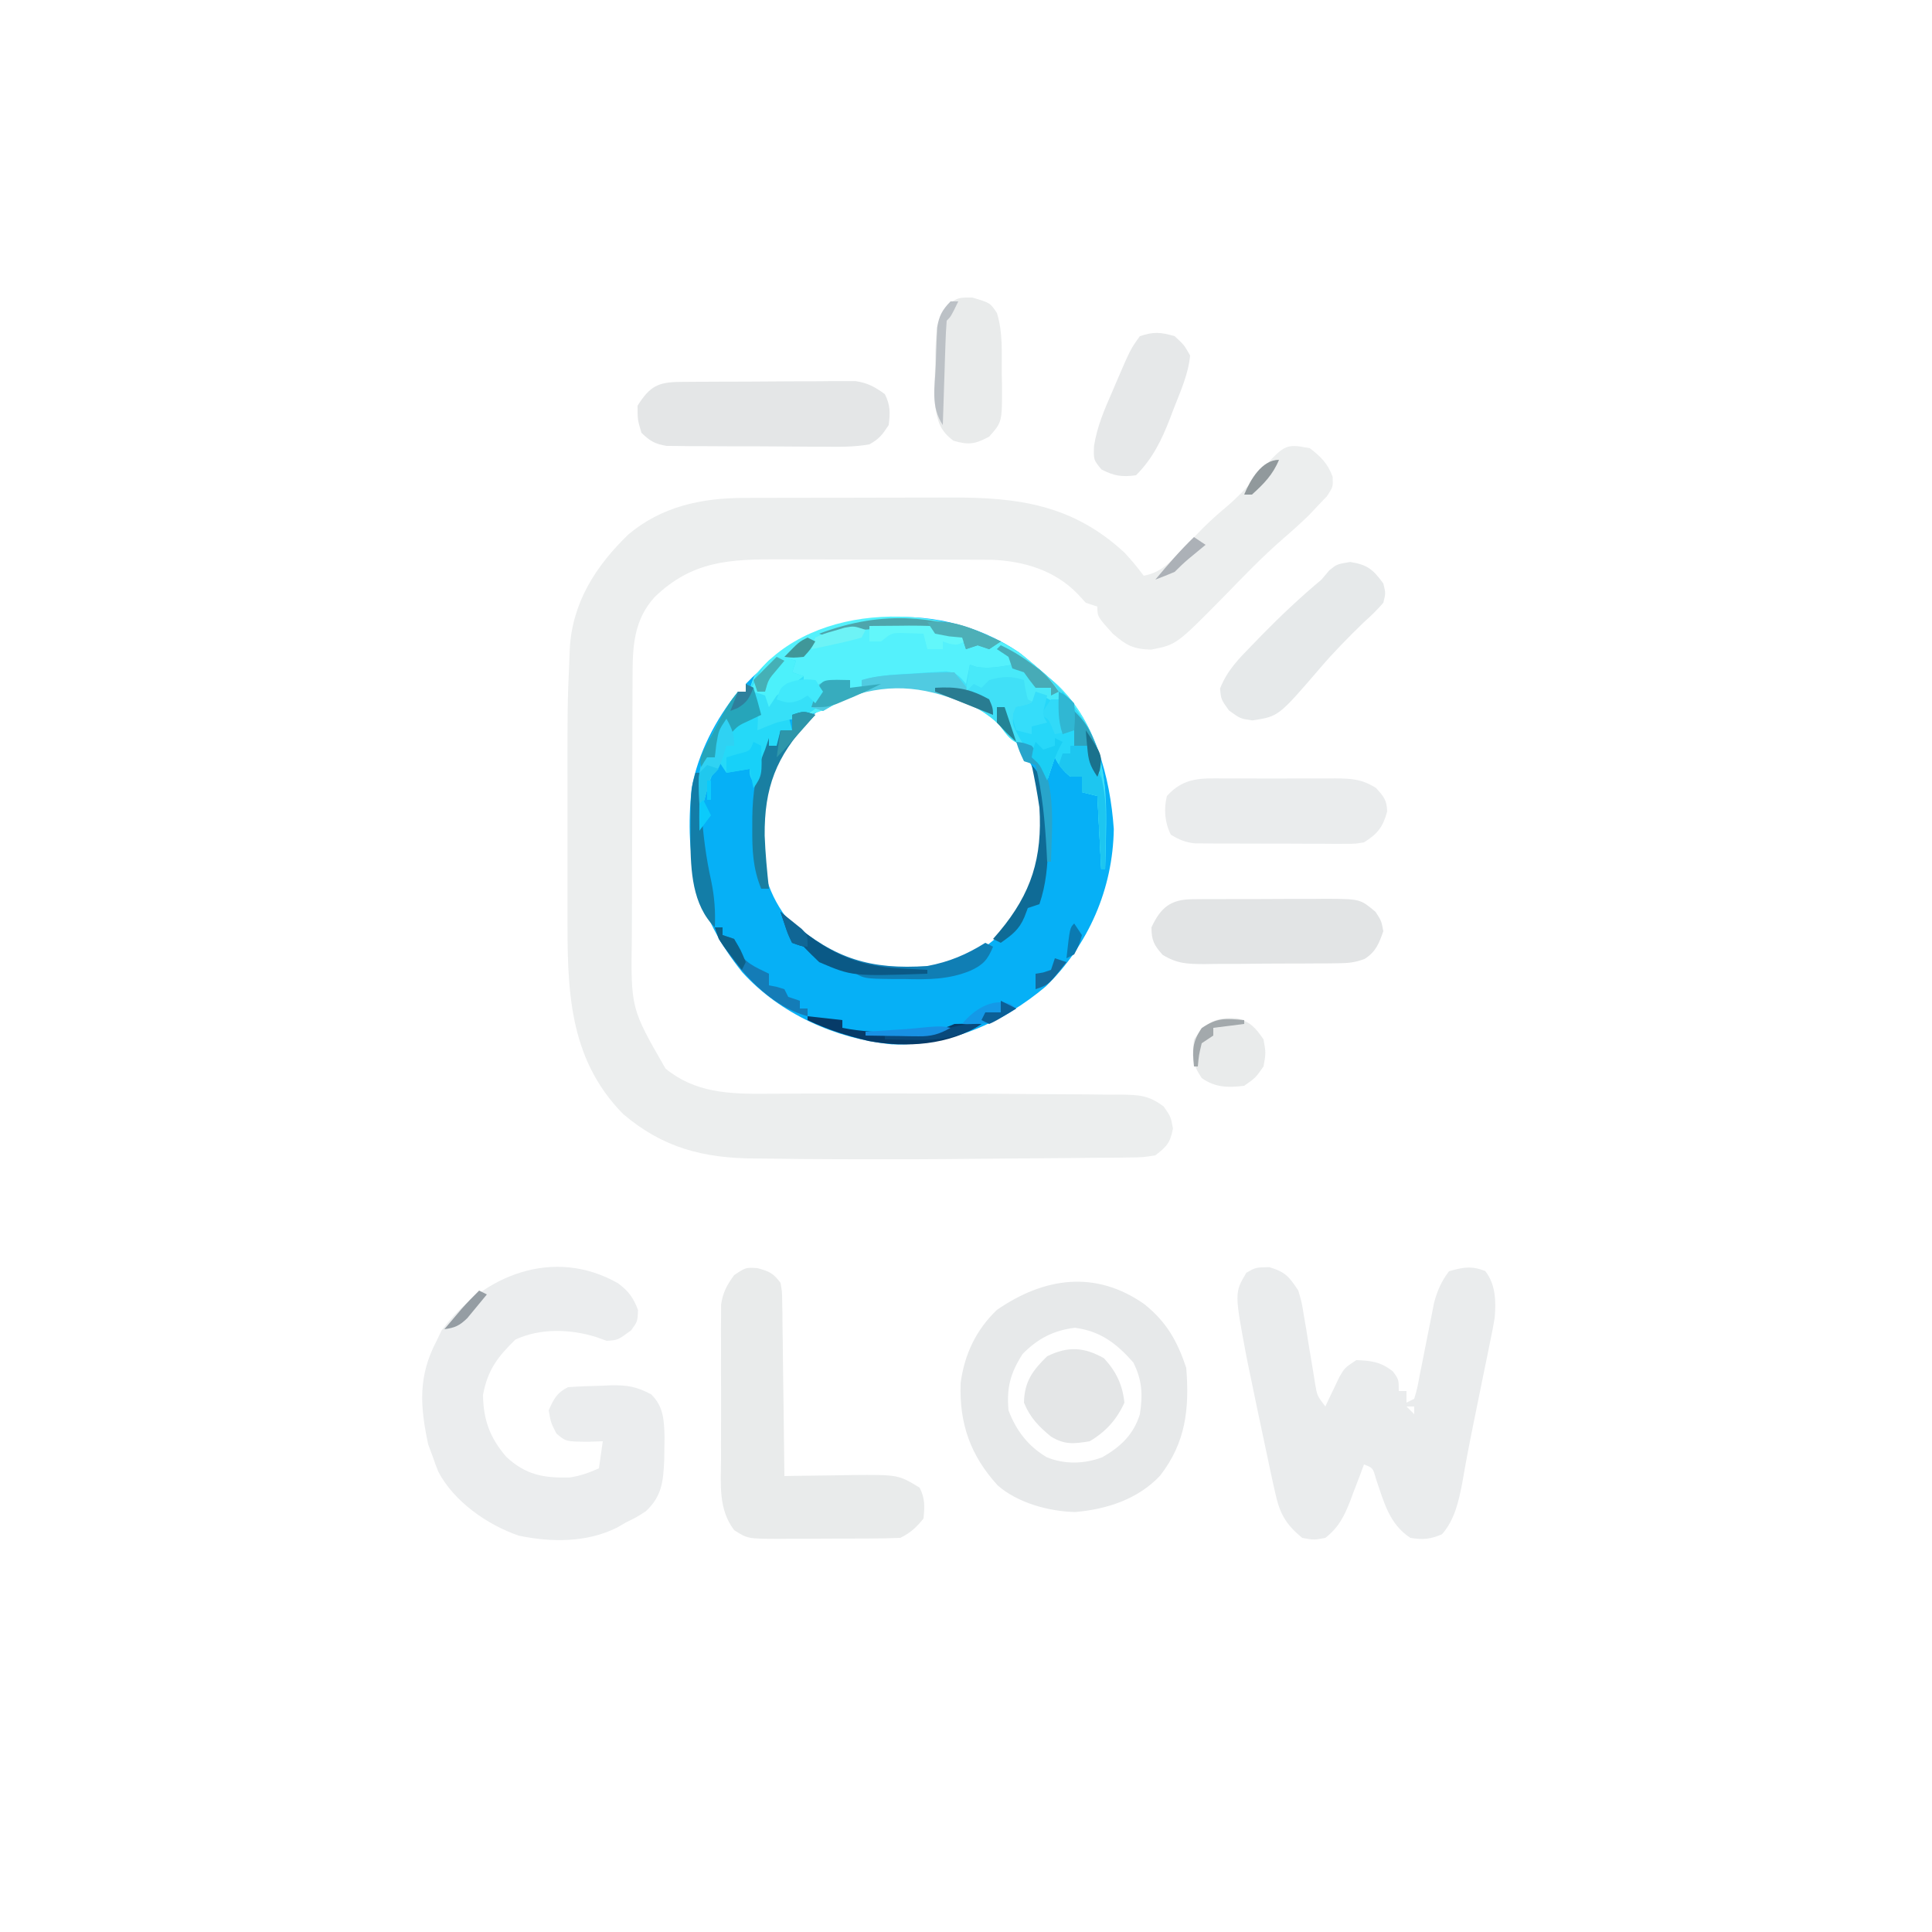 <?xml version="1.0" encoding="UTF-8"?>
<svg version="1.1" xmlns="http://www.w3.org/2000/svg" width="500" height="500">
<path d="M0 0 C2.879 2.239 4.604 3.935 5.883 7.371 C6 10 6 10 4.41 12.43 C3.248 13.64 3.248 13.64 2.062 14.875 C1.311 15.677 0.559 16.479 -0.215 17.305 C-2.351 19.372 -4.503 21.318 -6.754 23.254 C-12.238 28.001 -17.235 33.22 -22.289 38.416 C-34.56 50.866 -34.56 50.866 -41.125 52.125 C-45.779 51.975 -47.505 51.019 -51 48 C-55 43.579 -55 43.579 -55 41 C-55.99 40.67 -56.98 40.34 -58 40 C-58.681 39.258 -59.361 38.515 -60.062 37.75 C-65.975 31.587 -74.081 29.194 -82.394 28.866 C-84.252 28.861 -84.252 28.861 -86.148 28.855 C-86.836 28.851 -87.525 28.848 -88.235 28.845 C-90.496 28.835 -92.758 28.833 -95.02 28.832 C-96.604 28.829 -98.188 28.825 -99.772 28.822 C-103.088 28.816 -106.404 28.814 -109.72 28.815 C-113.95 28.815 -118.179 28.801 -122.409 28.784 C-125.68 28.773 -128.951 28.771 -132.223 28.771 C-133.781 28.77 -135.339 28.766 -136.898 28.758 C-150.032 28.699 -159.747 29.061 -169.539 38.48 C-175.088 44.532 -175.299 51.595 -175.291 59.357 C-175.297 60.268 -175.304 61.18 -175.311 62.119 C-175.33 65.117 -175.334 68.115 -175.336 71.113 C-175.342 73.209 -175.349 75.305 -175.356 77.401 C-175.368 81.79 -175.372 86.178 -175.371 90.567 C-175.37 96.172 -175.398 101.777 -175.432 107.382 C-175.454 111.71 -175.458 116.038 -175.457 120.367 C-175.46 122.432 -175.469 124.498 -175.484 126.563 C-175.742 144.952 -175.742 144.952 -166.773 160.531 C-159.211 166.794 -150.273 167.145 -140.922 167.062 C-138.816 167.053 -136.71 167.045 -134.604 167.036 C-133.488 167.03 -132.372 167.023 -131.222 167.017 C-120.148 166.963 -109.074 166.985 -98 167 C-96.684 167.002 -95.368 167.004 -94.012 167.005 C-86.107 167.019 -78.203 167.068 -70.298 167.153 C-67.771 167.176 -65.244 167.19 -62.717 167.196 C-59.175 167.205 -55.635 167.245 -52.094 167.293 C-50.514 167.287 -50.514 167.287 -48.903 167.281 C-44.126 167.378 -41.759 167.434 -37.842 170.353 C-36 173 -36 173 -35.438 176.062 C-36.143 179.747 -37.035 180.733 -40 183 C-43.307 183.526 -43.307 183.526 -47.302 183.562 C-48.034 183.574 -48.765 183.586 -49.518 183.598 C-51.949 183.633 -54.378 183.639 -56.809 183.645 C-58.53 183.662 -60.252 183.681 -61.974 183.702 C-65.608 183.741 -69.242 183.768 -72.876 183.784 C-77.414 183.804 -81.951 183.847 -86.489 183.898 C-97.117 184.017 -107.743 184.051 -118.371 184.01 C-120.129 184.003 -121.887 183.998 -123.646 183.994 C-128.77 183.982 -133.892 183.941 -139.015 183.858 C-140.583 183.836 -142.151 183.821 -143.719 183.816 C-156.885 183.752 -167.502 181.057 -177.746 172.293 C-192.135 157.655 -192.164 139.443 -192.133 120.219 C-192.133 118.714 -192.134 117.21 -192.136 115.706 C-192.137 112.566 -192.135 109.426 -192.13 106.286 C-192.125 102.324 -192.128 98.362 -192.134 94.399 C-192.169 66.594 -192.169 66.594 -191.629 54.203 C-191.6 53.442 -191.571 52.681 -191.542 51.896 C-190.897 39.926 -184.796 30.437 -176.375 22.312 C-167.769 15.08 -157.468 12.887 -146.501 12.855 C-145.775 12.851 -145.049 12.848 -144.301 12.845 C-141.914 12.835 -139.527 12.833 -137.141 12.832 C-135.469 12.829 -133.798 12.825 -132.126 12.822 C-128.626 12.816 -125.126 12.814 -121.626 12.815 C-117.163 12.815 -112.701 12.801 -108.238 12.784 C-104.786 12.773 -101.333 12.771 -97.881 12.771 C-96.237 12.77 -94.593 12.766 -92.949 12.758 C-75.394 12.683 -61.336 14.679 -48 27 C-46.182 28.936 -44.596 30.872 -43 33 C-38.307 32.143 -35.925 29.216 -32.75 25.875 C-31.588 24.679 -30.424 23.485 -29.258 22.293 C-28.417 21.433 -28.417 21.433 -27.56 20.556 C-25.663 18.664 -23.675 16.912 -21.625 15.188 C-18.926 12.904 -16.611 10.5 -14.312 7.812 C-6.553 -1.229 -6.553 -1.229 0 0 Z " fill="#ECEEEE" transform="translate(339,116)"/>
<path d="M0 0 C2.506 1.965 4.892 4.009 7.258 6.141 C7.906 6.685 8.555 7.229 9.223 7.789 C19.657 17.151 23.56 32.193 24.508 45.703 C24.267 61.186 17.968 75.636 6.938 86.406 C-4.276 95.853 -18.146 101.964 -32.98 101.414 C-47.434 99.983 -61.811 93.577 -71.629 82.77 C-83.412 68.111 -86.686 53.682 -84.742 35.141 C-83.105 26.089 -78.512 17.262 -72.742 10.141 C-72.082 10.141 -71.422 10.141 -70.742 10.141 C-70.742 9.481 -70.742 8.821 -70.742 8.141 C-52.509 -11.111 -22.148 -15.018 0 0 Z M-60.238 22.996 C-67.207 32.934 -67.774 44.069 -66.055 55.766 C-64.343 64.206 -59.46 70.831 -52.742 76.141 C-42.531 82.239 -32.608 83.554 -20.852 81.68 C-10.696 78.965 -3.279 73.003 2.258 64.141 C7.199 54.167 7.695 42.589 4.484 32.012 C0.446 22.558 -6.224 15.101 -15.742 11.141 C-32.974 5.322 -48.432 8.67 -60.238 22.996 Z " fill="#06B0F6" transform="translate(263.742,168.859)"/>
<path d="M0 0 C4.208 1.277 5.108 2.446 7.5 6.062 C8.381 9.061 8.381 9.061 8.914 12.352 C9.118 13.54 9.321 14.729 9.531 15.953 C9.727 17.185 9.923 18.418 10.125 19.688 C10.528 22.139 10.936 24.59 11.352 27.039 C11.525 28.123 11.699 29.206 11.877 30.323 C12.373 33.259 12.373 33.259 14.5 36.062 C14.826 35.364 15.152 34.665 15.488 33.945 C15.925 33.035 16.362 32.125 16.812 31.188 C17.242 30.283 17.671 29.378 18.113 28.445 C19.5 26.062 19.5 26.062 22.5 24.062 C26.457 24.206 28.771 24.502 31.938 26.938 C33.5 29.062 33.5 29.062 33.5 32.062 C34.16 32.062 34.82 32.062 35.5 32.062 C35.5 33.053 35.5 34.042 35.5 35.062 C36.16 34.733 36.82 34.403 37.5 34.062 C38.302 31.338 38.302 31.338 38.902 28.016 C39.153 26.778 39.404 25.541 39.662 24.266 C39.922 22.948 40.18 21.63 40.438 20.312 C40.938 17.753 41.447 15.196 41.965 12.641 C42.188 11.5 42.411 10.36 42.64 9.185 C43.522 5.983 44.505 3.714 46.5 1.062 C50.107 0.013 52.347 -0.393 55.875 1 C58.581 4.435 58.692 8.836 58.325 13.091 C57.989 15.188 57.58 17.255 57.137 19.332 C56.985 20.094 56.833 20.855 56.676 21.64 C56.191 24.054 55.69 26.465 55.188 28.875 C54.861 30.48 54.537 32.084 54.213 33.689 C53.741 36.026 53.268 38.362 52.789 40.697 C51.76 45.721 50.805 50.752 49.942 55.807 C48.995 60.636 47.983 65.375 44.688 69.125 C41.649 70.427 39.776 70.597 36.5 70.062 C31.02 66.454 29.684 60.845 27.613 54.828 C26.805 51.939 26.805 51.939 24.5 51.062 C23.92 52.617 23.92 52.617 23.328 54.203 C22.803 55.573 22.277 56.943 21.75 58.312 C21.497 58.994 21.245 59.676 20.984 60.379 C19.425 64.394 17.985 67.333 14.5 70.062 C11.562 70.625 11.562 70.625 8.5 70.062 C4.283 66.57 2.741 63.864 1.562 58.562 C1.412 57.903 1.261 57.244 1.106 56.565 C0.547 54.069 0.023 51.566 -0.5 49.062 C-0.744 47.918 -0.989 46.773 -1.24 45.593 C-2.594 39.243 -3.927 32.888 -5.23 26.527 C-5.451 25.451 -5.672 24.374 -5.899 23.265 C-9.022 6.619 -9.022 6.619 -5.938 1.438 C-3.5 0.062 -3.5 0.062 0 0 Z M35.5 36.062 C36.16 36.722 36.82 37.383 37.5 38.062 C37.5 37.403 37.5 36.742 37.5 36.062 C36.84 36.062 36.18 36.062 35.5 36.062 Z " fill="#EAECED" transform="translate(328.5,327.938)"/>
<path d="M0 0 C2.742 2.039 4.015 3.758 5.191 6.961 C5.066 9.898 5.066 9.898 3.379 12.211 C-0.073 14.73 -0.073 14.73 -2.934 14.898 C-3.823 14.579 -4.713 14.259 -5.629 13.93 C-12.369 11.826 -20.124 11.591 -26.559 14.586 C-31.159 19.066 -33.732 22.455 -34.934 28.898 C-34.831 35.381 -33.171 39.943 -28.934 44.898 C-23.919 49.595 -19.289 50.435 -12.547 50.27 C-9.755 49.873 -7.499 49.049 -4.934 47.898 C-4.604 45.588 -4.274 43.278 -3.934 40.898 C-5.171 40.94 -6.409 40.981 -7.684 41.023 C-13.471 40.983 -13.471 40.983 -15.934 38.898 C-17.371 36.086 -17.371 36.086 -17.934 32.898 C-16.625 29.954 -15.84 28.351 -12.934 26.898 C-10.001 26.694 -7.119 26.575 -4.184 26.523 C-3.384 26.486 -2.585 26.449 -1.762 26.41 C2.456 26.348 4.777 26.747 8.586 28.746 C11.806 31.907 11.924 35.409 12.053 39.756 C12.029 41.219 12.029 41.219 12.004 42.711 C11.993 43.704 11.982 44.697 11.97 45.72 C11.719 51.21 11.407 55.107 7.191 59.023 C4.676 60.625 4.676 60.625 2.066 61.898 C0.929 62.56 0.929 62.56 -0.23 63.234 C-8.07 67.154 -17.285 67.09 -25.73 65.309 C-33.855 62.501 -42.457 56.491 -46.496 48.773 C-47.011 47.496 -47.494 46.204 -47.934 44.898 C-48.325 43.847 -48.717 42.795 -49.121 41.711 C-51.241 31.762 -51.765 24.043 -46.934 14.898 C-46.521 14.032 -46.109 13.166 -45.684 12.273 C-35.032 -2.183 -16.576 -9.443 0 0 Z " fill="#EBEDEE" transform="translate(159.934,332.102)"/>
<path d="M0 0 C5.739 4.61 8.515 9.565 10.812 16.457 C11.656 27.093 10.698 35.757 4.062 44.332 C-1.644 50.441 -9.828 53.1 -18 53.77 C-24.771 53.598 -32.804 51.418 -37.969 46.898 C-45.033 39.176 -47.968 30.857 -47.574 20.383 C-46.596 12.986 -43.596 6.63 -38.188 1.457 C-25.986 -6.975 -12.643 -8.918 0 0 Z M-31.562 12.895 C-34.706 17.851 -35.707 21.531 -35.188 27.457 C-33.208 32.665 -30.159 36.682 -25.324 39.57 C-20.712 41.484 -15.541 41.357 -10.898 39.582 C-6.186 36.9 -2.81 33.711 -1.188 28.457 C-0.418 23.41 -0.576 19.68 -2.875 15.082 C-7.245 10.121 -11.358 6.968 -18 6.082 C-23.507 6.73 -27.703 8.933 -31.562 12.895 Z " fill="#E7E9EA" transform="translate(296.188,337.543)"/>
<path d="M0 0 C2.506 1.965 4.892 4.009 7.258 6.141 C7.906 6.685 8.555 7.229 9.223 7.789 C17.295 15.031 21.512 25.459 22.258 36.141 C22.445 42.808 22.375 49.472 22.258 56.141 C21.928 56.141 21.598 56.141 21.258 56.141 C20.928 49.871 20.598 43.601 20.258 37.141 C18.278 36.646 18.278 36.646 16.258 36.141 C16.258 34.821 16.258 33.501 16.258 32.141 C15.268 32.141 14.278 32.141 13.258 32.141 C11.399 30.568 10.35 29.324 9.258 27.141 C8.268 30.111 8.268 30.111 7.258 33.141 C6.969 32.522 6.68 31.903 6.383 31.266 C5.321 29.007 5.321 29.007 3.258 27.141 C3.258 26.151 3.258 25.161 3.258 24.141 C2.536 24.099 1.814 24.058 1.07 24.016 C-2.263 22.979 -2.993 21.516 -5.043 18.832 C-11.918 11.989 -22.336 9.57 -31.68 8.828 C-37.432 8.989 -43.284 10.613 -48.168 13.648 C-51.023 15.303 -53.529 15.986 -56.742 16.703 C-60.584 17.57 -64.119 18.589 -67.742 20.141 C-67.701 19.439 -67.66 18.738 -67.617 18.016 C-67.578 15.05 -67.578 15.05 -68.992 12.203 C-69.742 9.141 -69.742 9.141 -68.555 6.203 C-53.087 -13.573 -19.192 -13.014 0 0 Z " fill="#54F1FC" transform="translate(263.742,168.859)"/>
<path d="M0 0 C3.153 0.854 4.069 1.279 6 3.812 C6.399 6.071 6.399 6.071 6.432 8.743 C6.462 10.244 6.462 10.244 6.492 11.776 C6.499 12.854 6.505 13.932 6.512 15.043 C6.53 16.149 6.548 17.254 6.566 18.393 C6.62 21.929 6.654 25.464 6.688 29 C6.721 31.395 6.755 33.79 6.791 36.186 C6.876 42.061 6.944 47.937 7 53.812 C7.812 53.797 8.623 53.781 9.459 53.765 C13.16 53.702 16.861 53.663 20.562 53.625 C21.839 53.6 23.116 53.575 24.432 53.549 C36.464 53.455 36.464 53.455 42 56.812 C43.42 59.653 43.315 61.667 43 64.812 C41.133 67.115 39.644 68.491 37 69.812 C34.214 69.924 31.454 69.977 28.668 69.98 C27.839 69.984 27.01 69.987 26.157 69.991 C24.401 69.996 22.644 69.998 20.888 69.998 C18.209 70 15.529 70.018 12.85 70.037 C11.143 70.04 9.437 70.042 7.73 70.043 C6.931 70.05 6.132 70.057 5.309 70.065 C-2.505 70.033 -2.505 70.033 -6 67.812 C-10.147 62.367 -9.433 55.902 -9.398 49.371 C-9.401 48.171 -9.404 46.97 -9.407 45.733 C-9.409 43.201 -9.404 40.668 -9.391 38.136 C-9.375 34.26 -9.391 30.385 -9.41 26.51 C-9.408 24.047 -9.404 21.584 -9.398 19.121 C-9.405 17.963 -9.411 16.804 -9.417 15.611 C-9.407 14.529 -9.398 13.448 -9.388 12.334 C-9.386 11.386 -9.383 10.438 -9.381 9.461 C-8.921 6.267 -7.894 4.409 -6 1.812 C-3 -0.188 -3 -0.188 0 0 Z " fill="#E9EBEB" transform="translate(196,328.188)"/>
<path d="M0 0 C1.045 -0.01 2.09 -0.019 3.166 -0.029 C4.299 -0.033 5.433 -0.038 6.6 -0.042 C8.343 -0.051 8.343 -0.051 10.121 -0.059 C12.583 -0.069 15.045 -0.075 17.507 -0.079 C21.274 -0.089 25.039 -0.12 28.805 -0.151 C31.195 -0.158 33.585 -0.163 35.975 -0.167 C37.103 -0.179 38.23 -0.192 39.391 -0.204 C40.973 -0.2 40.973 -0.2 42.586 -0.195 C43.973 -0.201 43.973 -0.201 45.387 -0.206 C48.535 0.239 50.422 1.313 52.987 3.161 C54.431 6.05 54.364 7.958 53.987 11.161 C52.327 13.687 51.552 14.728 48.987 16.161 C44.862 16.896 40.788 16.814 36.608 16.755 C34.802 16.755 34.802 16.755 32.959 16.755 C30.416 16.75 27.874 16.732 25.331 16.703 C21.435 16.661 17.541 16.662 13.645 16.669 C11.175 16.658 8.704 16.646 6.233 16.63 C5.066 16.63 3.9 16.629 2.698 16.629 C1.071 16.605 1.071 16.605 -0.589 16.581 C-1.542 16.573 -2.496 16.564 -3.478 16.556 C-6.484 16.088 -7.847 15.278 -10.013 13.161 C-11.013 9.786 -11.013 9.786 -11.013 6.161 C-7.853 1.149 -5.737 0.042 0 0 Z " fill="#E4E6E7" transform="translate(176.013,98.839)"/>
<path d="M0 0 C0.925 -0.01 1.849 -0.019 2.802 -0.029 C4.297 -0.028 4.297 -0.028 5.823 -0.026 C6.85 -0.03 7.877 -0.035 8.935 -0.039 C11.109 -0.045 13.283 -0.045 15.457 -0.041 C18.779 -0.038 22.102 -0.061 25.424 -0.087 C27.536 -0.089 29.648 -0.09 31.76 -0.089 C32.753 -0.098 33.746 -0.107 34.769 -0.117 C43.464 -0.058 43.464 -0.058 47.424 3.275 C48.924 5.587 48.924 5.587 49.424 8.275 C48.304 11.448 47.495 13.595 44.6 15.432 C42.166 16.375 40.341 16.541 37.735 16.565 C36.348 16.584 36.348 16.584 34.933 16.604 C33.446 16.607 33.446 16.607 31.928 16.611 C30.39 16.621 30.39 16.621 28.82 16.631 C26.652 16.641 24.484 16.646 22.317 16.645 C19.002 16.65 15.689 16.686 12.375 16.724 C10.268 16.73 8.161 16.734 6.053 16.736 C5.064 16.75 4.074 16.764 3.054 16.779 C-1.325 16.75 -3.868 16.703 -7.677 14.398 C-9.918 11.891 -10.576 10.64 -10.576 7.275 C-8.2 2.167 -5.647 0.032 0 0 Z " fill="#E2E4E5" transform="translate(308.576,232.725)"/>
<path d="M0 0 C1.002 -0.004 2.004 -0.008 3.037 -0.012 C5.151 -0.014 7.266 -0.007 9.381 0.01 C12.614 0.031 15.845 0.01 19.078 -0.016 C21.135 -0.013 23.193 -0.008 25.25 0 C26.215 -0.008 27.179 -0.016 28.173 -0.025 C32.511 0.036 34.959 0.119 38.715 2.443 C40.722 4.637 41.535 5.574 41.625 8.531 C40.546 12.553 39.131 14.352 35.625 16.531 C33.425 16.905 33.425 16.905 31.012 16.904 C29.65 16.913 29.65 16.913 28.261 16.922 C26.801 16.909 26.801 16.909 25.312 16.895 C24.307 16.895 23.301 16.896 22.264 16.896 C20.139 16.894 18.015 16.884 15.89 16.867 C12.637 16.844 9.385 16.847 6.133 16.854 C4.068 16.848 2.003 16.841 -0.062 16.832 C-1.036 16.833 -2.009 16.834 -3.011 16.835 C-3.919 16.825 -4.826 16.816 -5.762 16.806 C-6.956 16.799 -6.956 16.799 -8.175 16.792 C-10.654 16.498 -12.263 15.85 -14.375 14.531 C-15.942 11.397 -16.227 7.9 -15.375 4.531 C-10.888 -0.461 -6.264 -0.053 0 0 Z " fill="#EAECED" transform="translate(317.375,201.469)"/>
<path d="M0 0 C11.969 5.653 20.151 14.792 25 27 C28.197 36.851 27.18 47.775 27 58 C26.67 58 26.34 58 26 58 C25.67 51.73 25.34 45.46 25 39 C23.02 38.505 23.02 38.505 21 38 C21 36.68 21 35.36 21 34 C20.01 34 19.02 34 18 34 C16.141 32.427 15.092 31.184 14 29 C13.34 30.98 12.68 32.96 12 35 C11.711 34.381 11.422 33.763 11.125 33.125 C10.063 30.867 10.063 30.867 8 29 C8 28.01 8 27.02 8 26 C7.278 25.959 6.556 25.918 5.812 25.875 C2.479 24.838 1.75 23.376 -0.301 20.691 C-7.176 13.848 -17.593 11.429 -26.938 10.688 C-33.96 10.884 -40.079 13.411 -46 17 C-46.99 16.67 -47.98 16.34 -49 16 C-48.34 14.02 -47.68 12.04 -47 10 C-44.237 9.403 -41.84 9 -39 9 C-39 9.66 -39 10.32 -39 11 C-38.01 11 -37.02 11 -36 11 C-36 10.34 -36 9.68 -36 9 C-31.356 7.713 -26.729 7.529 -21.938 7.25 C-20.571 7.148 -20.571 7.148 -19.178 7.043 C-18.303 6.993 -17.428 6.942 -16.527 6.891 C-15.332 6.814 -15.332 6.814 -14.113 6.735 C-11.47 7.066 -10.651 7.974 -9 10 C-8.67 8.35 -8.34 6.7 -8 5 C-7.484 5.186 -6.969 5.371 -6.438 5.562 C-3.141 6.154 -0.278 5.567 3 5 C2.041 2.669 2.041 2.669 -1 1 C-0.67 0.67 -0.34 0.34 0 0 Z " fill="#40E0F7" transform="translate(259,167)"/>
<path d="M0 0 C4.476 0.707 5.905 1.939 8.562 5.562 C9.188 8.062 9.188 8.062 8.562 10.562 C6.951 12.426 5.391 13.937 3.562 15.562 C-0.439 19.447 -4.327 23.372 -7.938 27.625 C-18.555 39.972 -18.555 39.972 -25.312 41 C-28.438 40.562 -28.438 40.562 -31.375 38.438 C-33.438 35.562 -33.438 35.562 -33.688 32.75 C-31.86 28.091 -28.908 25.112 -25.438 21.562 C-24.119 20.203 -24.119 20.203 -22.773 18.816 C-17.864 13.809 -12.818 9.064 -7.438 4.562 C-6.777 3.779 -6.117 2.995 -5.438 2.188 C-3.438 0.562 -3.438 0.562 0 0 Z " fill="#E6E9EA" transform="translate(349.438,145.438)"/>
<path d="M0 0 C2.438 2.25 2.438 2.25 4 5 C3.551 9.855 1.443 14.428 -0.312 18.938 C-0.608 19.723 -0.904 20.509 -1.209 21.318 C-3.374 26.906 -5.71 31.71 -10 36 C-13.686 36.491 -15.609 36.2 -18.938 34.5 C-21 32 -21 32 -20.871 28.449 C-20.086 23.412 -18.169 18.953 -16.125 14.312 C-15.773 13.484 -15.421 12.656 -15.059 11.803 C-11.417 3.348 -11.417 3.348 -9 0 C-5.393 -1.202 -3.642 -1.041 0 0 Z " fill="#E6E8E9" transform="translate(304,87)"/>
<path d="M0 0 C4.621 1.369 4.621 1.369 6.375 4 C7.948 9.014 7.599 14.235 7.625 19.438 C7.646 20.475 7.666 21.512 7.688 22.58 C7.737 32.211 7.737 32.211 4.375 36 C0.725 37.946 -0.881 38.215 -4.875 37.062 C-8.344 34.46 -8.977 32.123 -9.625 28 C-9.833 24.11 -9.723 20.265 -9.562 16.375 C-9.548 15.351 -9.533 14.328 -9.518 13.273 C-9.332 8.439 -9.191 5.779 -6.293 1.789 C-3.625 0 -3.625 0 0 0 Z " fill="#E9EBEB" transform="translate(251.625,77)"/>
<path d="M0 0 C3.175 3.432 4.801 6.827 5.312 11.5 C3.317 15.907 0.478 19.039 -3.688 21.5 C-7.797 22.163 -10.113 22.453 -13.688 20.289 C-16.858 17.687 -19.129 15.346 -20.688 11.5 C-20.57 6.084 -18.506 3.233 -14.688 -0.5 C-9.306 -3.134 -5.209 -2.907 0 0 Z " fill="#E4E6E7" transform="translate(285.688,351.5)"/>
<path d="M0 0 C0.619 0.33 1.238 0.66 1.875 1 C3.91 2.142 3.91 2.142 6 2 C6.33 1.34 6.66 0.68 7 0 C16.419 11.24 18.197 22.22 18.062 36.5 C18.058 37.418 18.053 38.336 18.049 39.281 C18.037 41.521 18.021 43.76 18 46 C17.67 46 17.34 46 17 46 C16.505 36.595 16.505 36.595 16 27 C14.68 26.67 13.36 26.34 12 26 C12 24.68 12 23.36 12 22 C11.01 22 10.02 22 9 22 C7.141 20.427 6.092 19.184 5 17 C4.34 18.98 3.68 20.96 3 23 C2.711 22.381 2.422 21.762 2.125 21.125 C1.063 18.867 1.063 18.867 -1 17 C-1 16.01 -1 15.02 -1 14 C-1.66 14 -2.32 14 -3 14 C-6.077 8.585 -6.077 8.585 -5.688 5.625 C-5.461 5.089 -5.234 4.553 -5 4 C-4.041 3.845 -4.041 3.845 -3.062 3.688 C-2.382 3.461 -1.701 3.234 -1 3 C-0.67 2.01 -0.34 1.02 0 0 Z " fill="#26D7F9" transform="translate(268,179)"/>
<path d="M0 0 C0.66 0.33 1.32 0.66 2 1 C3.15 4.45 4 7.353 4 11 C6.31 10.01 8.62 9.02 11 8 C11.33 9.32 11.66 10.64 12 12 C11.01 12 10.02 12 9 12 C8.876 12.639 8.752 13.279 8.625 13.938 C8.419 14.618 8.213 15.299 8 16 C7.34 16.33 6.68 16.66 6 17 C5.09 19.344 5.09 19.344 4.375 22.062 C4.115 22.982 3.854 23.901 3.586 24.848 C3.393 25.558 3.199 26.268 3 27 C1 24 1 24 1 22 C-0.98 22.33 -2.96 22.66 -5 23 C-5.66 22.01 -6.32 21.02 -7 20 C-8.963 23.505 -9.959 27.134 -11 31 C-11.33 31 -11.66 31 -12 31 C-12.975 21.832 -10.651 15.832 -6 8 C-5.598 7.31 -5.196 6.621 -4.781 5.91 C-3.75 4.25 -3.75 4.25 -2 2 C-1.34 2 -0.68 2 0 2 C0 1.34 0 0.68 0 0 Z " fill="#25D9F8" transform="translate(193,177)"/>
<path d="M0 0 C3.506 0.869 4.95 2.561 6.938 5.48 C7.562 8.98 7.562 8.98 6.938 12.48 C4.875 15.418 4.875 15.418 1.938 17.48 C-2.258 17.996 -5.544 17.957 -9.062 15.48 C-11.563 11.73 -11.599 9.922 -11.062 5.48 C-8.011 0.999 -5.265 -0.369 0 0 Z " fill="#E9EBEB" transform="translate(320.062,263.52)"/>
<path d="M0 0 C0.763 0.206 1.526 0.412 2.312 0.625 C1.982 1.615 1.653 2.605 1.312 3.625 C2.303 3.955 3.292 4.285 4.312 4.625 C4.312 5.285 4.312 5.945 4.312 6.625 C5.303 6.295 6.293 5.965 7.312 5.625 C9.312 8.625 9.312 8.625 9.062 11.125 C6.226 15.177 1.936 15.464 -2.688 16.625 C-4.365 17.263 -6.04 17.911 -7.688 18.625 C-7.646 17.924 -7.605 17.223 -7.562 16.5 C-7.523 13.535 -7.523 13.535 -8.938 10.688 C-9.688 7.625 -9.688 7.625 -8 4.375 C-3.867 -0.54 -3.867 -0.54 0 0 Z " fill="#36E0F8" transform="translate(203.688,170.375)"/>
<path d="M0 0 C1.349 1.654 2.681 3.322 4 5 C4.887 5.351 5.774 5.701 6.688 6.062 C7.451 6.372 8.214 6.681 9 7 C9.812 9.125 9.812 9.125 10 11 C7.503 10.007 5.013 9.005 2.535 7.965 C-8.472 3.392 -17.804 2.695 -29 7 C-30.67 7.995 -32.338 8.993 -34 10 C-34.99 9.67 -35.98 9.34 -37 9 C-36.34 7.02 -35.68 5.04 -35 3 C-32.237 2.403 -29.84 2 -27 2 C-27 2.66 -27 3.32 -27 4 C-26.01 4 -25.02 4 -24 4 C-24 3.34 -24 2.68 -24 2 C-20.077 0.784 -16.072 0.662 -12 0.438 C-11.288 0.394 -10.577 0.351 -9.844 0.307 C-6.554 0.113 -3.297 0 0 0 Z " fill="#50CBE1" transform="translate(247,174)"/>
<path d="M0 0 C0.969 0.866 1.939 1.732 2.938 2.625 C14.038 12.089 23.279 15.015 38 14 C43.652 12.933 48.13 11.044 53 8 C53.66 8.33 54.32 8.66 55 9 C53.627 12.375 52.43 13.716 49.117 15.227 C43.479 17.532 38.141 17.521 32.125 17.375 C30.578 17.373 30.578 17.373 29 17.371 C21.423 17.282 21.423 17.282 18 15 C15.737 14.217 13.455 13.549 11.156 12.879 C8.81 11.923 7.733 10.805 6 9 C5.01 8.67 4.02 8.34 3 8 C1.761 5.385 0.915 2.745 0 0 Z " fill="#107EB4" transform="translate(202,236)"/>
<path d="M0 0 C-0.531 0.545 -1.062 1.091 -1.609 1.652 C-10.107 10.724 -13.215 18.878 -13.102 31.254 C-12.931 35.854 -12.487 40.424 -12 45 C-12.66 45 -13.32 45 -14 45 C-16.182 39.679 -16.347 34.907 -16.312 29.25 C-16.31 28.361 -16.308 27.473 -16.306 26.557 C-16.21 20.29 -15.465 14.81 -13 9 C-12.67 8.01 -12.34 7.02 -12 6 C-12 6.66 -12 7.32 -12 8 C-11.34 8 -10.68 8 -10 8 C-9.67 6.68 -9.34 5.36 -9 4 C-8.01 4 -7.02 4 -6 4 C-6 2.68 -6 1.36 -6 0 C-3 -1 -3 -1 0 0 Z " fill="#197FA2" transform="translate(211,185)"/>
<path d="M0 0 C2.947 1.378 5.471 2.975 8.062 4.938 C8.734 5.442 9.406 5.946 10.098 6.465 C13.833 9.479 15.341 11.127 16 16 C13.69 14.68 11.38 13.36 9 12 C9 12.99 9 13.98 9 15 C8.34 14.67 7.68 14.34 7 14 C6.375 11.438 6.375 11.438 6 9 C2.678 7.893 0.359 8.028 -3 9 C-3.66 9.66 -4.32 10.32 -5 11 C-5.66 10.67 -6.32 10.34 -7 10 C-7.66 10.66 -8.32 11.32 -9 12 C-8.67 9.69 -8.34 7.38 -8 5 C-7.484 5.186 -6.969 5.371 -6.438 5.562 C-3.141 6.154 -0.278 5.567 3 5 C2.041 2.669 2.041 2.669 -1 1 C-0.67 0.67 -0.34 0.34 0 0 Z " fill="#48E9F9" transform="translate(259,167)"/>
<path d="M0 0 C5.733 4.914 9.722 11.571 10.812 19.125 C10.874 20.074 10.936 21.023 11 22 C9.5 20.812 9.5 20.812 8 19 C7.812 16.312 7.812 16.312 8 14 C6.68 14 5.36 14 4 14 C4 12.68 4 11.36 4 10 C2.35 10.33 0.7 10.66 -1 11 C-1.268 10.361 -1.536 9.721 -1.812 9.062 C-2.887 6.669 -2.887 6.669 -6 6 C-5.34 5.67 -4.68 5.34 -4 5 C-3.34 4.01 -2.68 3.02 -2 2 C-1.34 2 -0.68 2 0 2 C0 1.34 0 0.68 0 0 Z " fill="#31DAF8" transform="translate(274,179)"/>
<path d="M0 0 C0.33 0 0.66 0 1 0 C1.061 1.074 1.121 2.148 1.184 3.254 C1.268 4.69 1.353 6.126 1.438 7.562 C1.477 8.267 1.516 8.971 1.557 9.697 C1.928 15.895 2.715 21.933 4.062 28 C4.911 32.111 5.182 35.813 5 40 C-0.863 34.137 -1.239 25.317 -1.326 17.487 C-1.268 4.447 -1.268 4.447 0 0 Z " fill="#137DA7" transform="translate(180,200)"/>
<path d="M0 0 C-0.99 0.66 -1.98 1.32 -3 2 C-3.99 1.67 -4.98 1.34 -6 1 C-6.99 1.33 -7.98 1.66 -9 2 C-9.495 0.515 -9.495 0.515 -10 -1 C-11.134 -1.144 -12.269 -1.289 -13.438 -1.438 C-17 -2 -17 -2 -18 -3 C-21.242 -3.252 -24.499 -3.185 -27.75 -3.188 C-28.657 -3.2 -29.565 -3.212 -30.5 -3.225 C-35.236 -3.235 -38.619 -2.923 -43 -1 C-45.312 -1.375 -45.312 -1.375 -47 -2 C-30.371 -8.282 -15.972 -6.869 0 0 Z " fill="#4EA5AC" transform="translate(259,166)"/>
<path d="M0 0 C1.65 0 3.3 0 5 0 C5.667 2 6.333 4 7 6 C7.351 6.846 7.701 7.691 8.062 8.562 C9.332 13.217 9.214 17.578 9.125 22.375 C9.116 23.302 9.107 24.229 9.098 25.184 C9.074 27.456 9.041 29.728 9 32 C8.67 32 8.34 32 8 32 C7.67 25.73 7.34 19.46 7 13 C5.68 12.67 4.36 12.34 3 12 C3 10.68 3 9.36 3 8 C2.01 8 1.02 8 0 8 C-1.688 6.5 -1.688 6.5 -3 5 C-2.67 4.01 -2.34 3.02 -2 2 C-1.34 2 -0.68 2 0 2 C0 1.34 0 0.68 0 0 Z " fill="#1DC6F0" transform="translate(277,193)"/>
<path d="M0 0 C4.121 4.121 4.245 10.703 4.278 16.293 C4.269 17.001 4.26 17.708 4.25 18.438 C4.244 19.177 4.238 19.917 4.232 20.68 C4.135 26.029 3.731 30.897 2 36 C0.515 36.495 0.515 36.495 -1 37 C-1.289 37.763 -1.577 38.526 -1.875 39.312 C-3.265 42.633 -5.105 43.943 -8 46 C-8.66 45.67 -9.32 45.34 -10 45 C-9.457 44.371 -8.915 43.742 -8.355 43.094 C-0.047 33.154 2.792 23.943 2 11 C1.463 7.303 0.778 3.653 0 0 Z " fill="#0F6B96" transform="translate(267,198)"/>
<path d="M0 0 C0.763 0.206 1.526 0.412 2.312 0.625 C1.982 1.615 1.653 2.605 1.312 3.625 C2.303 3.955 3.292 4.285 4.312 4.625 C2.015 6.368 -0.286 8.024 -2.688 9.625 C-3.678 11.11 -3.678 11.11 -4.688 12.625 C-5.018 11.635 -5.348 10.645 -5.688 9.625 C-7.703 8.892 -7.703 8.892 -9.688 8.625 C-4.703 -0.656 -4.703 -0.656 0 0 Z " fill="#4CF1FB" transform="translate(203.688,170.375)"/>
<path d="M0 0 C2.97 0.33 5.94 0.66 9 1 C9 1.66 9 2.32 9 3 C14.061 4.015 18.925 4.183 24.062 4.188 C25.247 4.206 25.247 4.206 26.455 4.225 C30.832 4.236 33.963 3.845 38 2 C40.332 1.924 42.668 1.909 45 2 C36.7 7.533 25.49 8.199 15.891 6.426 C10.33 5.119 5.153 3.459 0 1 C0 0.67 0 0.34 0 0 Z " fill="#063B68" transform="translate(209,263)"/>
<path d="M0 0 C0.66 0 1.32 0 2 0 C2 0.66 2 1.32 2 2 C2.99 2.33 3.98 2.66 5 3 C5.247 3.763 5.495 4.526 5.75 5.312 C7.586 9.26 10.156 10.078 14 12 C14 12.99 14 13.98 14 15 C14.639 15.124 15.279 15.248 15.938 15.375 C16.618 15.581 17.299 15.787 18 16 C18.33 16.66 18.66 17.32 19 18 C19.99 18.33 20.98 18.66 22 19 C22 19.66 22 20.32 22 21 C22.66 21 23.32 21 24 21 C24 21.66 24 22.32 24 23 C13.977 20.221 6.58 11.498 1 3 C0.67 2.01 0.34 1.02 0 0 Z " fill="#147CB7" transform="translate(185,240)"/>
<path d="M0 0 C0.66 0.33 1.32 0.66 2 1 C2.731 3.314 3.401 5.648 4 8 C3.051 8.454 2.103 8.908 1.125 9.375 C-2.003 10.802 -2.003 10.802 -4 13 C-4.33 12.01 -4.66 11.02 -5 10 C-5.99 12.97 -6.98 15.94 -8 19 C-8.66 19 -9.32 19 -10 19 C-10.33 20.32 -10.66 21.64 -11 23 C-12 20 -12 20 -10.926 17.293 C-4.955 5.799 -4.955 5.799 -2 2 C-1.34 2 -0.68 2 0 2 C0 1.34 0 0.68 0 0 Z " fill="#26A5BA" transform="translate(193,177)"/>
<path d="M0 0 C0.969 0.866 1.939 1.732 2.938 2.625 C11.764 10.15 19.12 13.998 30.938 14.625 C31.621 14.664 32.305 14.702 33.01 14.742 C34.673 14.835 36.336 14.919 38 15 C38 15.33 38 15.66 38 16 C18.588 16.665 18.588 16.665 10 13 C8.637 11.697 7.3 10.366 6 9 C5.01 8.67 4.02 8.34 3 8 C1.761 5.385 0.915 2.745 0 0 Z " fill="#0A5986" transform="translate(202,236)"/>
<path d="M0 0 C2.646 -0.027 5.292 -0.047 7.938 -0.062 C8.692 -0.071 9.447 -0.079 10.225 -0.088 C12.15 -0.097 14.075 -0.052 16 0 C16.33 0.33 16.66 0.66 17 1 C18.512 1.391 20.035 1.74 21.562 2.062 C22.389 2.239 23.215 2.416 24.066 2.598 C24.704 2.73 25.343 2.863 26 3 C23 5 23 5 20.812 4.625 C20.214 4.419 19.616 4.213 19 4 C19 4.66 19 5.32 19 6 C17.68 6 16.36 6 15 6 C14.67 4.68 14.34 3.36 14 2 C12.113 1.938 12.113 1.938 10.188 1.875 C9.48 1.852 8.772 1.829 8.043 1.805 C5.686 1.867 5.686 1.867 3 4 C2.01 4 1.02 4 0 4 C0 2.68 0 1.36 0 0 Z " fill="#62F7FA" transform="translate(225,162)"/>
<path d="M0 0 C1.461 2.647 2 3.894 2 7 C1.34 7 0.68 7 0 7 C-0.433 8.423 -0.433 8.423 -0.875 9.875 C-2 13 -2 13 -4 15 C-4.719 17.318 -5.391 19.651 -6 22 C-6.33 22 -6.66 22 -7 22 C-7.286 13.429 -7.286 13.429 -5 10 C-4.34 10 -3.68 10 -3 10 C-2.814 8.36 -2.814 8.36 -2.625 6.688 C-2 3 -2 3 0 0 Z " fill="#2FD2F3" transform="translate(188,186)"/>
<path d="M0 0 C1.134 0.021 2.269 0.041 3.438 0.062 C3.438 0.723 3.438 1.383 3.438 2.062 C6.077 1.732 8.717 1.403 11.438 1.062 C8.488 2.578 5.504 3.925 2.438 5.188 C1.592 5.541 0.746 5.894 -0.125 6.258 C-2.562 7.062 -2.562 7.062 -6.562 7.062 C-4.333 0.076 -4.333 0.076 0 0 Z " fill="#37ACBE" transform="translate(216.562,175.938)"/>
<path d="M0 0 C0.99 0.33 1.98 0.66 3 1 C2.814 1.784 2.629 2.567 2.438 3.375 C1.74 5.971 1.74 5.971 3 8 C1.68 8.33 0.36 8.66 -1 9 C-1 9.66 -1 10.32 -1 11 C-2.32 10.67 -3.64 10.34 -5 10 C-6.125 6.25 -6.125 6.25 -5 4 C-4.34 3.856 -3.68 3.711 -3 3.562 C-2.01 3.284 -2.01 3.284 -1 3 C-0.67 2.01 -0.34 1.02 0 0 Z " fill="#35DDFA" transform="translate(268,179)"/>
<path d="M0 0 C0.66 0.33 1.32 0.66 2 1 C2.25 8.625 2.25 8.625 0 12 C-0.33 10.35 -0.66 8.7 -1 7 C-2.98 7.33 -4.96 7.66 -7 8 C-7 6.68 -7 5.36 -7 4 C-6.031 3.711 -5.061 3.422 -4.062 3.125 C-0.893 2.358 -0.893 2.358 0 0 Z " fill="#17D1F9" transform="translate(195,192)"/>
<path d="M0 0 C1.812 0.188 1.812 0.188 4 1 C10.658 9.194 9.219 21.104 9 31 C8.67 31 8.34 31 8 31 C7.927 29.55 7.927 29.55 7.852 28.07 C7.42 20.55 6.78 13.347 5 6 C4.01 5.67 3.02 5.34 2 5 C0.812 2.438 0.812 2.438 0 0 Z " fill="#28A5CB" transform="translate(263,192)"/>
<path d="M0 0 C0.66 0.99 1.32 1.98 2 3 C1.01 4.485 1.01 4.485 0 6 C-0.66 5.34 -1.32 4.68 -2 4 C-2.578 4.351 -3.155 4.701 -3.75 5.062 C-6.358 6.149 -7.394 5.931 -10 5 C-9 2 -9 2 -7.25 0.812 C-4.62 -0.137 -2.774 -0.365 0 0 Z " fill="#41E9FB" transform="translate(211,176)"/>
<path d="M0 0 C2.924 1.374 5.471 2.948 8.062 4.875 C8.734 5.367 9.406 5.86 10.098 6.367 C12.085 8.073 13.509 9.854 15 12 C14.01 12.495 14.01 12.495 13 13 C13 12.34 13 11.68 13 11 C11.68 11 10.36 11 9 11 C7.954 9.703 6.953 8.367 6 7 C5.01 6.67 4.02 6.34 3 6 C2.67 5.01 2.34 4.02 2 3 C1.01 2.34 0.02 1.68 -1 1 C-0.67 0.67 -0.34 0.34 0 0 Z " fill="#47ABB7" transform="translate(259,167)"/>
<path d="M0 0 C7.119 -0.809 12.621 2.067 19 5 C18.01 5.66 17.02 6.32 16 7 C15.01 6.67 14.02 6.34 13 6 C12.01 6.33 11.02 6.66 10 7 C9.67 6.01 9.34 5.02 9 4 C7.886 3.897 6.772 3.794 5.625 3.688 C3.831 3.347 3.831 3.347 2 3 C1.34 2.01 0.68 1.02 0 0 Z " fill="#4DAFB7" transform="translate(240,161)"/>
<path d="M0 0 C0.66 0 1.32 0 2 0 C0.125 3.875 0.125 3.875 -1 5 C-1.158 6.998 -1.251 9.001 -1.316 11.004 C-1.358 12.219 -1.4 13.434 -1.443 14.686 C-1.483 15.965 -1.522 17.244 -1.562 18.562 C-1.606 19.846 -1.649 21.129 -1.693 22.451 C-1.8 25.634 -1.902 28.817 -2 32 C-5.192 27.213 -4.061 22.167 -3.812 16.562 C-3.781 15.417 -3.749 14.272 -3.717 13.092 C-3.672 11.99 -3.628 10.889 -3.582 9.754 C-3.543 8.747 -3.504 7.739 -3.464 6.701 C-2.942 3.663 -2.132 2.202 0 0 Z " fill="#BCC1C6" transform="translate(246,78)"/>
<path d="M0 0 C2.826 2.826 3.805 4.351 5.25 7.938 C5.784 9.219 5.784 9.219 6.328 10.527 C7.047 13.171 6.92 14.459 6 17 C3.848 13.772 3.799 12.716 4 9 C2.68 9 1.36 9 0 9 C0 6.03 0 3.06 0 0 Z " fill="#2DA3BE" transform="translate(278,184)"/>
<path d="M0 0 C0.516 0.392 1.031 0.784 1.562 1.188 C-3.413 4.437 -6.32 5.687 -12.438 5.188 C-9.451 1.498 -4.714 -1.571 0 0 Z " fill="#1499E7" transform="translate(261.438,259.812)"/>
<path d="M0 0 C0.66 0.33 1.32 0.66 2 1 C1.711 1.536 1.423 2.072 1.125 2.625 C-0.167 5.353 -1.086 8.126 -2 11 C-2.289 10.381 -2.578 9.762 -2.875 9.125 C-3.937 6.867 -3.937 6.867 -6 5 C-5.625 2.875 -5.625 2.875 -5 1 C-4.34 1.66 -3.68 2.32 -3 3 C-2.01 2.67 -1.02 2.34 0 2 C0 1.34 0 0.68 0 0 Z " fill="#1ACEF4" transform="translate(273,191)"/>
<path d="M0 0 C-1.291 1.459 -2.583 2.917 -3.875 4.375 C-4.594 5.187 -5.314 5.999 -6.055 6.836 C-7.333 8.258 -8.648 9.648 -10 11 C-9.67 8.69 -9.34 6.38 -9 4 C-8.01 4 -7.02 4 -6 4 C-6 2.68 -6 1.36 -6 0 C-3 -1 -3 -1 0 0 Z " fill="#2D96AA" transform="translate(211,185)"/>
<path d="M0 0 C5.63 -0.345 9.149 0.283 14 3 C14.938 5.188 14.938 5.188 15 7 C7.5 4 7.5 4 0 1 C0 0.67 0 0.34 0 0 Z " fill="#297C91" transform="translate(242,178)"/>
<path d="M0 0 C-5.69 3.793 -11.22 4.244 -17.938 4.125 C-18.621 4.116 -19.305 4.107 -20.01 4.098 C-21.673 4.074 -23.337 4.039 -25 4 C-25 3.67 -25 3.34 -25 3 C-24.12 2.951 -23.239 2.902 -22.332 2.852 C-21.171 2.777 -20.009 2.702 -18.812 2.625 C-17.09 2.521 -17.09 2.521 -15.332 2.414 C-9.791 1.726 -5.783 -0.227 0 0 Z " fill="#09497B" transform="translate(254,265)"/>
<path d="M0 0 C-0.33 0.66 -0.66 1.32 -1 2 C-3.165 2.627 -5.359 3.154 -7.562 3.625 C-8.76 3.885 -9.958 4.146 -11.191 4.414 C-12.118 4.607 -13.045 4.801 -14 5 C-13.67 4.01 -13.34 3.02 -13 2 C-10.82 1.016 -10.82 1.016 -8.125 0.25 C-7.241 -0.013 -6.356 -0.276 -5.445 -0.547 C-3 -1 -3 -1 0 0 Z " fill="#6DF3F6" transform="translate(224,163)"/>
<path d="M0 0 C0 0.33 0 0.66 0 1 C-2.64 1.33 -5.28 1.66 -8 2 C-8 2.66 -8 3.32 -8 4 C-8.99 4.66 -9.98 5.32 -11 6 C-11.733 9.066 -11.733 9.066 -12 12 C-12.33 12 -12.66 12 -13 12 C-13.417 7.75 -13.44 5.647 -11 2.062 C-6.97 -0.708 -4.802 -0.407 0 0 Z " fill="#A3A9AC" transform="translate(322,264)"/>
<path d="M0 0 C0.99 0.66 1.98 1.32 3 2 C1.503 3.237 0.005 4.474 -1.492 5.711 C-2.711 6.753 -3.867 7.867 -5 9 C-6.65 9.707 -8.316 10.379 -10 11 C-6.792 7.194 -3.593 3.454 0 0 Z " fill="#ACB1B7" transform="translate(309,139)"/>
<path d="M0 0 C2 1.062 2 1.062 4 3 C4.25 6.688 4.25 6.688 4 10 C3.01 10.33 2.02 10.66 1 11 C-0.283 7.15 -0.066 4.053 0 0 Z " fill="#30B7D3" transform="translate(274,179)"/>
<path d="M0 0 C-2.918 1.667 -4.976 2.243 -8.328 2.195 C-9.127 2.189 -9.927 2.182 -10.75 2.176 C-11.575 2.159 -12.4 2.142 -13.25 2.125 C-14.09 2.116 -14.931 2.107 -15.797 2.098 C-17.865 2.074 -19.932 2.038 -22 2 C-22 1.67 -22 1.34 -22 1 C-21.013 0.939 -20.025 0.879 -19.008 0.816 C-17.726 0.733 -16.445 0.649 -15.125 0.562 C-13.849 0.481 -12.573 0.4 -11.258 0.316 C-2.654 -0.519 -2.654 -0.519 0 0 Z " fill="#1891E4" transform="translate(246,266)"/>
<path d="M0 0 C0.66 0.33 1.32 0.66 2 1 C1.041 2.145 1.041 2.145 0.062 3.312 C-2.142 5.882 -2.142 5.882 -3 9 C-3.66 9 -4.32 9 -5 9 C-5.33 8.01 -5.66 7.02 -6 6 C-4 4 -2 2 0 0 Z " fill="#45B0B6" transform="translate(201,170)"/>
<path d="M0 0 C0.66 0.33 1.32 0.66 2 1 C0.928 2.322 -0.158 3.632 -1.25 4.938 C-1.853 5.668 -2.457 6.399 -3.078 7.152 C-5.107 9.103 -6.254 9.617 -9 10 C-8.064 8.894 -7.126 7.791 -6.188 6.688 C-5.665 6.073 -5.143 5.458 -4.605 4.824 C-3.128 3.146 -1.6 1.561 0 0 Z " fill="#959DA3" transform="translate(124,334)"/>
<path d="M0 0 C-1.556 3.819 -3.956 6.26 -7 9 C-7.66 9 -8.32 9 -9 9 C-7.457 5.212 -4.447 0 0 0 Z " fill="#91999C" transform="translate(331,119)"/>
<path d="M0 0 C0.66 0 1.32 0 2 0 C2 0.66 2 1.32 2 2 C2.99 2.33 3.98 2.66 5 3 C6.75 5.938 6.75 5.938 8 9 C7.67 9.66 7.34 10.32 7 11 C6.016 9.733 5.038 8.461 4.062 7.188 C3.517 6.48 2.972 5.772 2.41 5.043 C1 3 1 3 0 0 Z " fill="#0D6189" transform="translate(185,240)"/>
<path d="M0 0 C1.175 0.927 2.34 1.867 3.5 2.812 C4.15 3.335 4.799 3.857 5.469 4.395 C7 6 7 6 7 9 C5.125 8.812 5.125 8.812 3 8 C1.812 5.625 1.812 5.625 1 3 C0.67 2.01 0.34 1.02 0 0 Z " fill="#106695" transform="translate(202,236)"/>
<path d="M0 0 C0.99 0.33 1.98 0.66 3 1 C2.34 1.66 1.68 2.32 1 3 C0.281 5.318 -0.391 7.651 -1 10 C-1.33 10 -1.66 10 -2 10 C-2.195 3.945 -2.195 3.945 -2 2 C-1.34 1.34 -0.68 0.68 0 0 Z " fill="#20C8EE" transform="translate(183,198)"/>
<path d="M0 0 C0.99 0.33 1.98 0.66 3 1 C-1.625 6.875 -1.625 6.875 -5 8 C-5 6.68 -5 5.36 -5 4 C-4.041 3.845 -4.041 3.845 -3.062 3.688 C-2.382 3.461 -1.701 3.234 -1 3 C-0.67 2.01 -0.34 1.02 0 0 Z " fill="#136A9D" transform="translate(273,248)"/>
<path d="M0 0 C0.33 0 0.66 0 1 0 C1 1.65 1 3.3 1 5 C0.67 5 0.34 5 0 5 C0 3.35 0 1.7 0 0 Z M-1 5 C-0.34 6.32 0.32 7.64 1 9 C0.01 10.32 -0.98 11.64 -2 13 C-2.042 10.667 -2.041 8.333 -2 6 C-1.67 5.67 -1.34 5.34 -1 5 Z " fill="#0BCBFB" transform="translate(183,202)"/>
<path d="M0 0 C4.261 6.391 4.261 6.391 3.625 10.312 C3.419 10.869 3.212 11.426 3 12 C0.976 8.965 0.679 7.806 0.375 4.312 C0.3 3.504 0.225 2.696 0.148 1.863 C0.099 1.248 0.05 0.634 0 0 Z " fill="#1A728D" transform="translate(281,189)"/>
<path d="M0 0 C1.32 0.66 2.64 1.32 4 2 C-1.273 5.223 -1.273 5.223 -3 6 C-3.66 5.67 -4.32 5.34 -5 5 C-4.67 4.34 -4.34 3.68 -4 3 C-2.68 3 -1.36 3 0 3 C0 2.01 0 1.02 0 0 Z " fill="#0B5F96" transform="translate(259,259)"/>
<path d="M0 0 C0.66 0.33 1.32 0.66 2 1 C0.812 3 0.812 3 -1 5 C-3.688 5.25 -3.688 5.25 -6 5 C-2.25 1.125 -2.25 1.125 0 0 Z " fill="#409799" transform="translate(209,165)"/>
<path d="M0 0 C0.66 0.99 1.32 1.98 2 3 C1.25 5.625 1.25 5.625 0 8 C-0.99 8.495 -0.99 8.495 -2 9 C-1.125 1.125 -1.125 1.125 0 0 Z " fill="#0B7AB1" transform="translate(278,239)"/>
<path d="M0 0 C0.66 0 1.32 0 2 0 C2.99 2.97 3.98 5.94 5 9 C2.5 6.688 2.5 6.688 0 4 C0 2.667 0 1.333 0 0 Z " fill="#238496" transform="translate(258,183)"/>
<path d="M0 0 C0.66 0.33 1.32 0.66 2 1 C0.951 3.622 0.351 4.794 -2.125 6.25 C-2.744 6.497 -3.362 6.745 -4 7 C-3.34 5.35 -2.68 3.7 -2 2 C-1.34 2 -0.68 2 0 2 C0 1.34 0 0.68 0 0 Z " fill="#2E7F9C" transform="translate(193,177)"/>
</svg>
